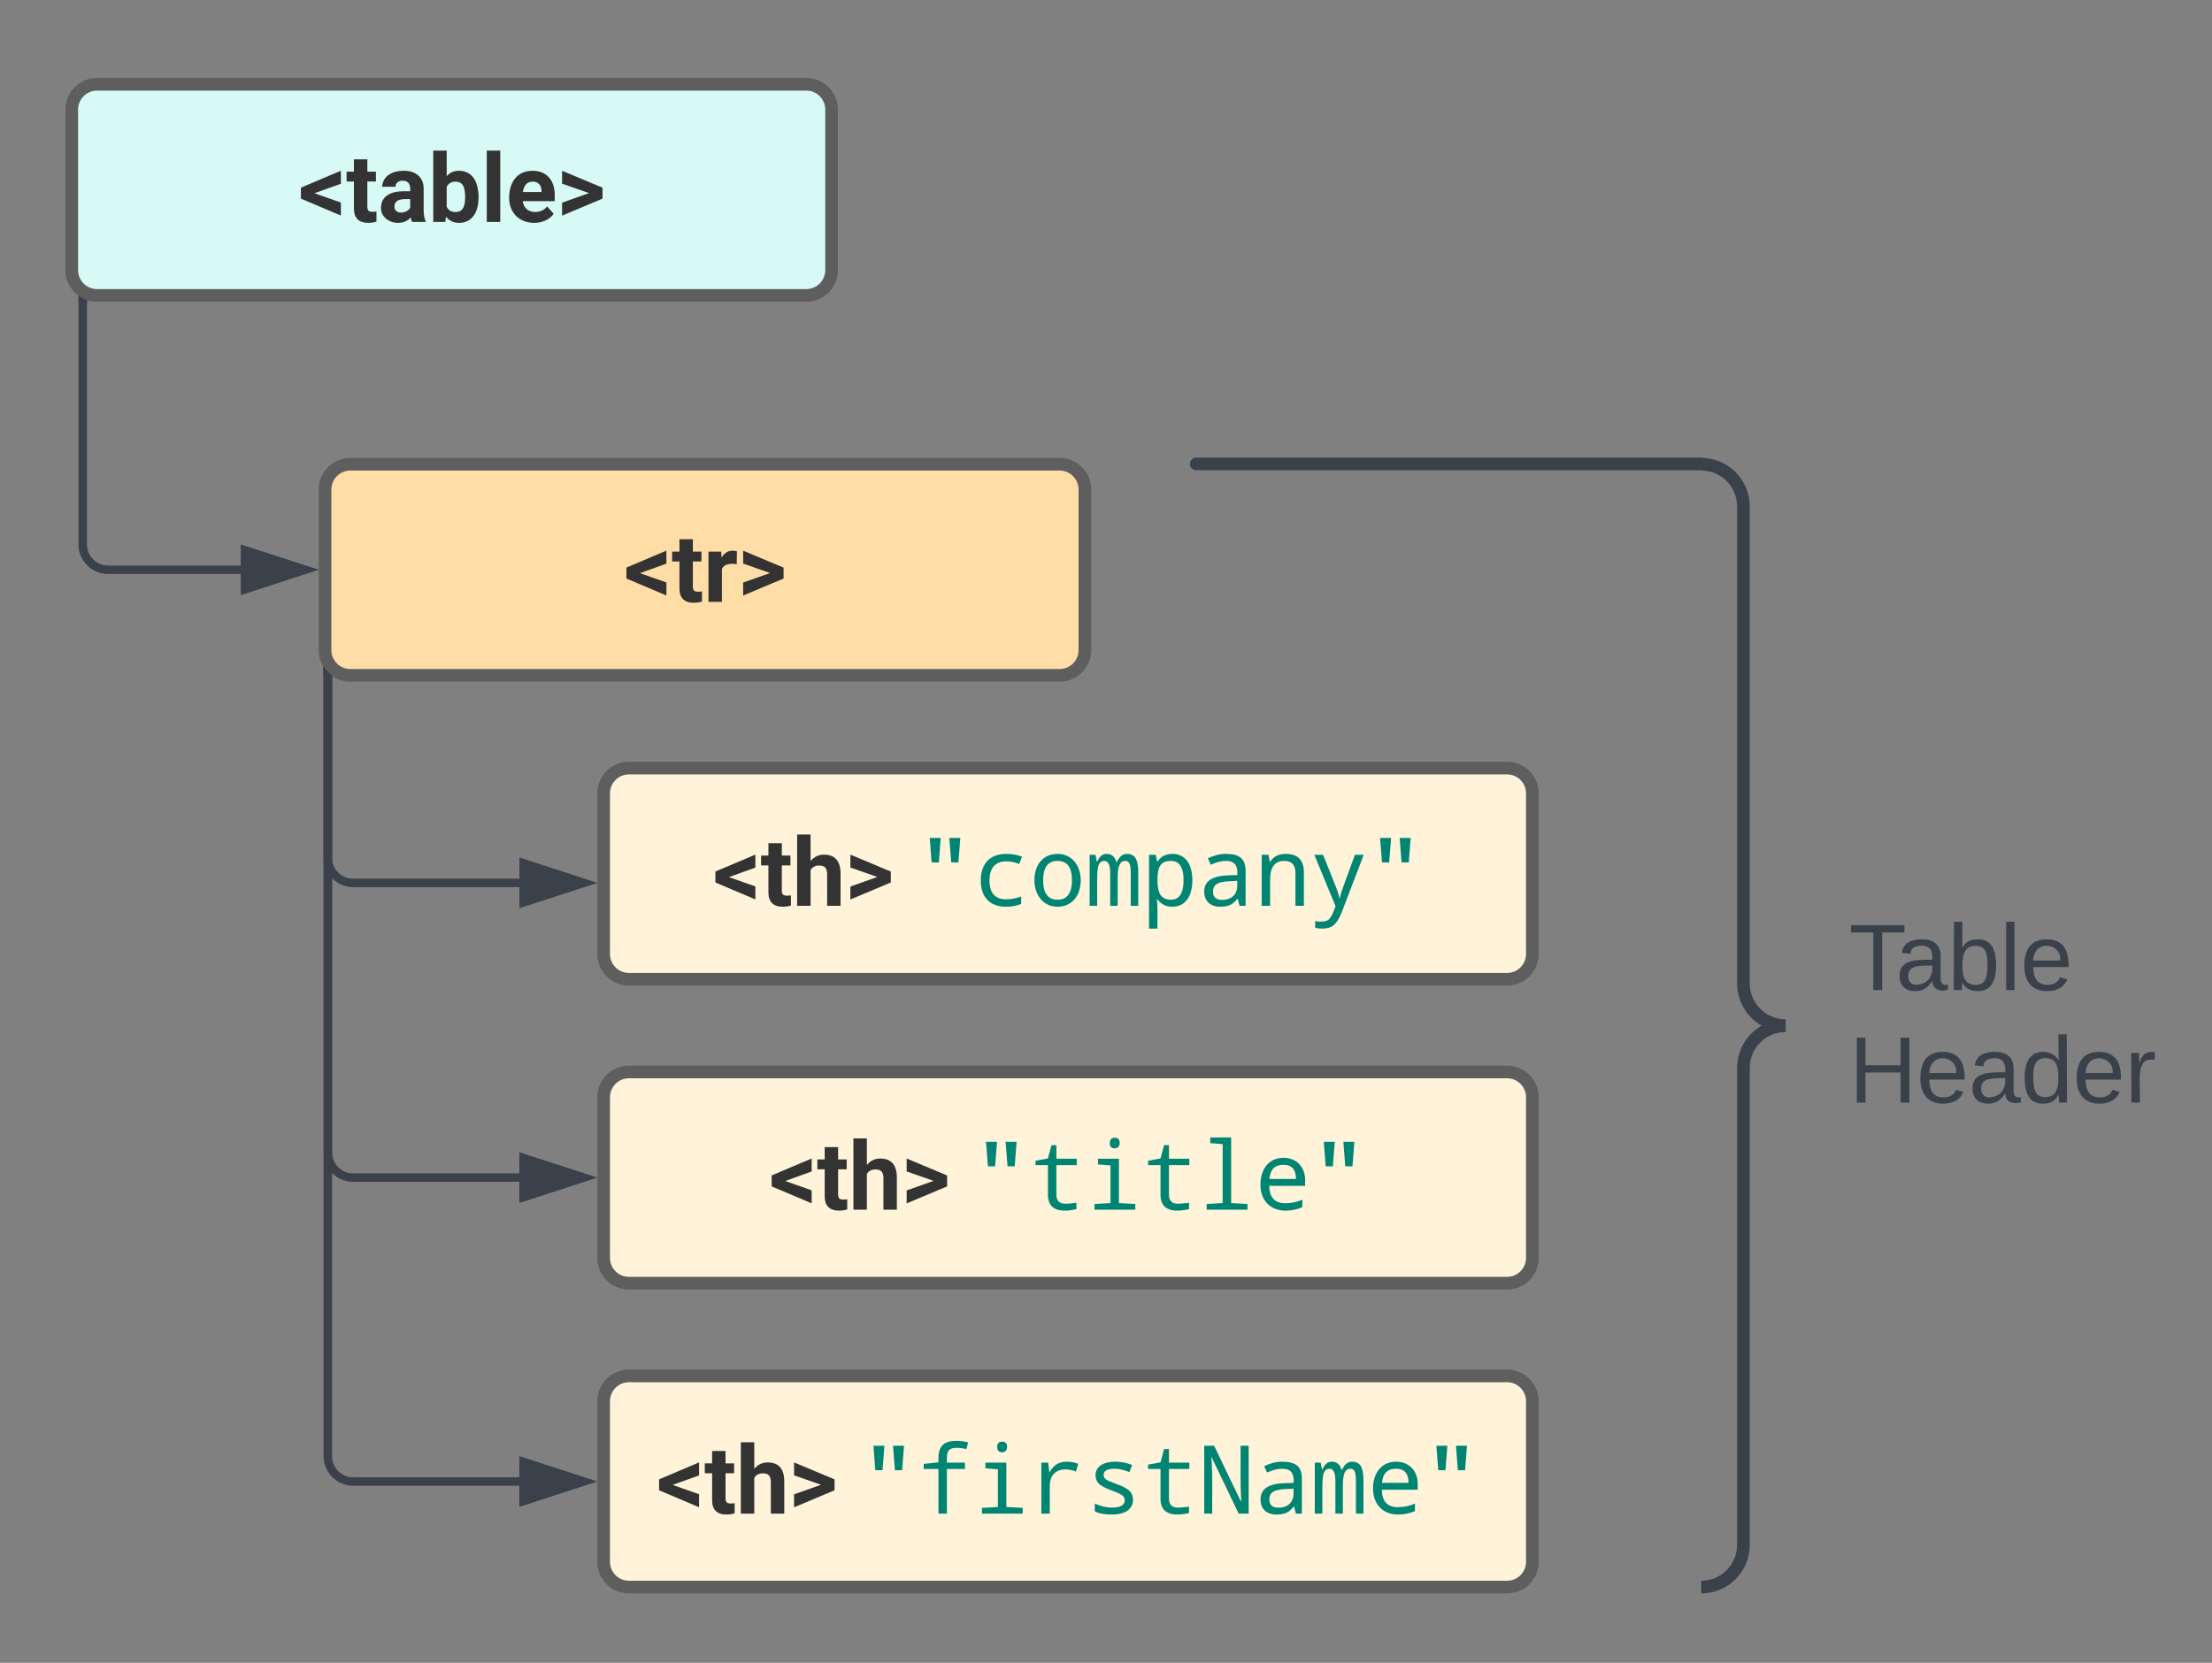 <svg xmlns="http://www.w3.org/2000/svg" xmlns:xlink="http://www.w3.org/1999/xlink" xmlns:lucid="lucid" width="524" height="394"><rect width="100%" height="100%" fill="#808080" stroke="none"/><g transform="translate(-477 -198)" lucid:page-tab-id="0_0"><path d="M494 223.97a6 6 0 0 1 6-6h168a6 6 0 0 1 6 6V262a6 6 0 0 1-6 6H500a6 6 0 0 1-6-6z" stroke="#5e5e5e" stroke-width="3" fill="#d7faf5"/><use xlink:href="#a" transform="matrix(1,0,0,1,506,229.969) translate(41.688 20.616)"/><path d="M554 314a6 6 0 0 1 6-6h168a6 6 0 0 1 6 6v38.03a6 6 0 0 1-6 6H560a6 6 0 0 1-6-6z" stroke="#5e5e5e" stroke-width="3" fill="#ffdda6"/><use xlink:href="#b" transform="matrix(1,0,0,1,566,319.99) translate(58.8 20.616)"/><path d="M620 386a6 6 0 0 1 6-6h208a6 6 0 0 1 6 6v38.04a6 6 0 0 1-6 6H626a6 6 0 0 1-6-6z" stroke="#5e5e5e" stroke-width="3" fill="#fff3d9"/><use xlink:href="#c" transform="matrix(1,0,0,1,632,392) translate(13.875 20.627)"/><use xlink:href="#d" transform="matrix(1,0,0,1,632,392) translate(62.106 20.627)"/><path d="M496.6 269.7V327a6 6 0 0 0 6 6h31.43" stroke="#3a414a" stroke-width="2" fill="none"/><path d="M496.6 268.7l1 .4v.62h-2v-1.64z" stroke="#3a414a" stroke-width=".05" fill="#3a414a"/><path d="M549.3 333l-14.27 4.65v-9.27z" stroke="#3a414a" stroke-width="2" fill="#3a414a"/><path d="M554.66 358.3v42.9a6 6 0 0 0 6 6h39.38" stroke="#3a414a" stroke-width="2" fill="none"/><path d="M553.93 356.44l.76.9.9.76.06.04v.18h-2V356z" stroke="#3a414a" stroke-width=".05" fill="#3a414a"/><path d="M615.3 407.2l-14.26 4.62v-9.27z" stroke="#3a414a" stroke-width="2" fill="#3a414a"/><path d="M620 458a6 6 0 0 1 6-6h208a6 6 0 0 1 6 6v38.05a6 6 0 0 1-6 6H626a6 6 0 0 1-6-6z" stroke="#5e5e5e" stroke-width="3" fill="#fff3d9"/><use xlink:href="#c" transform="matrix(1,0,0,1,632,464.01) translate(27.21 20.627)"/><use xlink:href="#e" transform="matrix(1,0,0,1,632,464.01) translate(75.441 20.627)"/><path d="M620 530.02a6 6 0 0 1 6-6h208a6 6 0 0 1 6 6v38.04a6 6 0 0 1-6 6H626a6 6 0 0 1-6-6z" stroke="#5e5e5e" stroke-width="3" fill="#fff3d9"/><use xlink:href="#c" transform="matrix(1,0,0,1,632,536.021) translate(0.539 20.627)"/><use xlink:href="#f" transform="matrix(1,0,0,1,632,536.021) translate(48.77 20.627)"/><path d="M554.66 358.3v112.73a6 6 0 0 0 6 6h39.37" stroke="#3a414a" stroke-width="2" fill="none"/><path d="M553.93 356.44l.76.9.9.76.06.04v.18h-2V356z" stroke="#3a414a" stroke-width=".05" fill="#3a414a"/><path d="M615.3 477.03l-14.27 4.64v-9.27z" stroke="#3a414a" stroke-width="2" fill="#3a414a"/><path d="M554.66 358.3v184.74a6 6 0 0 0 6 6h39.37" stroke="#3a414a" stroke-width="2" fill="none"/><path d="M553.93 356.44l.76.9.9.76.06.04v.18h-2V356z" stroke="#3a414a" stroke-width=".05" fill="#3a414a"/><path d="M615.3 549.04l-14.27 4.64v-9.27z" stroke="#3a414a" stroke-width="2" fill="#3a414a"/><path d="M880 314a6 6 0 0 1 6-6h68a6 6 0 0 1 6 6v254.06a6 6 0 0 1-6 6h-68a6 6 0 0 1-6-6z" fill="none"/><path d="M880 574.06c5.52 0 10-4.47 10-10V451.03c0-5.53 4.48-10 10-10-5.52 0-10-4.48-10-10V318c0-5.53-4.48-10-10-10" stroke="#3a414a" stroke-width="3" fill="none"/><g><use xlink:href="#g" transform="matrix(1,0,0,1,915,312.99) translate(0 119.611)"/><use xlink:href="#h" transform="matrix(1,0,0,1,915,312.99) translate(0 146.278)"/></g><path d="M759.63 307.92a.75.75 0 0 1 .75-.75h119.35a.75.75 0 0 1 .75.75.75.75 0 0 1-.75.75H760.38a.75.75 0 0 1-.75-.75z" stroke="#3a414a" stroke-width="1.5" fill="none"/><defs><path fill="#333" d="M345-618l570 201v280L54-502v-236l861-365v280" id="i"/><path fill="#333" d="M457-330c2 83 25 111 111 112 32 0 60-2 85-7V-6c-57 17-115 26-175 26-203 0-310-102-310-307v-583H10v-212h158v-266h289v266h185v212H457v540" id="j"/><path fill="#333" d="M552-1102c254-4 435 134 435 383v469c1 103 15 180 43 233V0H738c-13-26-23-58-29-97C639-19 548 20 436 20 238 20 64-113 68-304c5-258 212-357 496-357h133c11-137-29-227-160-227-90 0-156 45-156 131H92c15-231 213-342 460-345zM357-325c0 76 61 124 142 124 88 0 168-45 198-105v-186H589c-152 2-232 51-232 167" id="k"/><path fill="#333" d="M663-1102c295 0 423 246 423 571 0 313-131 551-421 551-117 0-211-45-281-135L371 0H111v-1536h289v551c67-78 154-117 263-117zm-71 889c164 0 209-139 205-339-3-189-44-315-207-315-92 0-155 38-190 113v427c35 76 99 114 192 114" id="l"/><path fill="#333" d="M416 0H126v-1536h290V0" id="m"/><path fill="#333" d="M1031-175C952-60 797 20 609 20 287 20 60-206 72-543c12-330 180-559 505-559 309 0 482 214 477 537v118H365c15 134 115 234 263 234 111 0 198-40 261-121zM770-644c5-139-62-226-194-224-130 1-191 97-208 224h402" id="n"/><path fill="#333" d="M701-621L120-824v-278l871 365v235L120-136v-279" id="o"/><g id="a"><use transform="matrix(0.011,0,0,0.011,0,0)" xlink:href="#i"/><use transform="matrix(0.011,0,0,0.011,11.306,0)" xlink:href="#j"/><use transform="matrix(0.011,0,0,0.011,18.815,0)" xlink:href="#k"/><use transform="matrix(0.011,0,0,0.011,30.729,0)" xlink:href="#l"/><use transform="matrix(0.011,0,0,0.011,43.24,0)" xlink:href="#m"/><use transform="matrix(0.011,0,0,0.011,49.132,0)" xlink:href="#n"/><use transform="matrix(0.011,0,0,0.011,61.144,0)" xlink:href="#o"/></g><path fill="#333" d="M719-811c-143-24-279 1-319 103V0H111v-1082h273l8 129c74-124 180-175 331-136" id="p"/><g id="b"><use transform="matrix(0.011,0,0,0.011,0,0)" xlink:href="#i"/><use transform="matrix(0.011,0,0,0.011,11.306,0)" xlink:href="#j"/><use transform="matrix(0.011,0,0,0.011,18.815,0)" xlink:href="#p"/><use transform="matrix(0.011,0,0,0.011,26.921,0)" xlink:href="#o"/></g><path fill="#333" d="M750-685c-1-124-48-182-173-182-85 0-146 33-184 98V0H104v-1536h289v572c77-92 173-138 289-138 235 0 357 136 357 409V0H750v-685" id="q"/><g id="c"><use transform="matrix(0.011,0,0,0.011,0,0)" xlink:href="#i"/><use transform="matrix(0.011,0,0,0.011,11.306,0)" xlink:href="#j"/><use transform="matrix(0.011,0,0,0.011,18.815,0)" xlink:href="#q"/><use transform="matrix(0.011,0,0,0.011,31.25,0)" xlink:href="#o"/></g><path fill="#008573" d="M522-1462l-41 528H326l-41-528h237zm422 0l-41 528H748l-41-528h237" id="r"/><path fill="#008573" d="M172-543c0-365 197-575 553-575 119 0 231 20 336 59l-62 158c-100-38-189-57-268-57-247 0-371 138-371 413 0 271 120 406 361 406 105 0 212-21 321-62v160C953 0 843 20 713 20c-347 1-541-210-541-563" id="s"/><path fill="#008573" d="M1112-551c0 331-186 571-502 571-301 0-495-251-495-571 0-330 184-567 501-567 302 0 496 249 496 567zM614-131c207 0 310-140 310-420 0-277-104-416-312-416-206 0-309 139-309 416 0 280 104 420 311 420" id="t"/><path fill="#008573" d="M977 0v-707c0-97-9-165-27-203s-47-57-88-57c-58 0-100 28-126 83s-40 148-40 278V0H535v-707c0-173-42-260-125-260-56 0-96 26-120 79s-36 160-36 319V0H92v-1098h127l27 148h10c45-112 112-168 201-168 109 0 180 61 213 182h6c51-121 124-182 219-182 85 0 147 30 186 92s58 165 58 309V0H977" id="u"/><path fill="#008573" d="M1092-551c0 322-136 571-430 571-138 0-245-53-322-159h-12c24 220 7 402 12 631H158v-1590h147l27 148h8c73-112 181-168 322-168 294 0 430 246 430 567zM629-967c-241 0-288 156-289 416 0 151 24 259 70 323s120 97 221 97c181 0 272-141 272-422 0-276-91-414-274-414" id="v"/><path fill="#008573" d="M596-1118c288 2 430 92 430 366V0H895l-37-152h-8C752-34 680 17 483 20 272 23 135-98 135-307c0-221 170-337 510-348l203-7c15-197-55-305-244-305-98 0-207 27-328 82l-63-137c131-64 258-96 383-96zm-72 991c194 0 325-116 322-311v-99c-251 15-522-6-522 232 0 119 67 178 200 178" id="w"/><path fill="#008573" d="M887 0v-707c0-173-79-260-238-260-205 0-307 133-307 398V0H160v-1098h147l27 148h10c69-112 181-168 336-168 259 0 389 134 389 401V0H887" id="x"/><path fill="#008573" d="M82-1098h188l262 654c55 137 84 233 89 290h6c15-75 45-172 90-292l239-652h189L670 143c-45 116-99 201-156 261-87 92-259 104-414 71V330c92 17 226 18 286-29 67-53 115-195 153-291" id="y"/><g id="d"><use transform="matrix(0.011,0,0,0.011,0,0)" xlink:href="#r"/><use transform="matrix(0.011,0,0,0.011,13.336,0)" xlink:href="#s"/><use transform="matrix(0.011,0,0,0.011,26.671,0)" xlink:href="#t"/><use transform="matrix(0.011,0,0,0.011,40.007,0)" xlink:href="#u"/><use transform="matrix(0.011,0,0,0.011,53.342,0)" xlink:href="#v"/><use transform="matrix(0.011,0,0,0.011,66.678,0)" xlink:href="#w"/><use transform="matrix(0.011,0,0,0.011,80.013,0)" xlink:href="#x"/><use transform="matrix(0.011,0,0,0.011,93.349,0)" xlink:href="#y"/><use transform="matrix(0.011,0,0,0.011,106.684,0)" xlink:href="#r"/></g><path fill="#008573" d="M1020-150v138C933 9 849 20 768 20 527 20 406-95 406-324v-637H139v-94l267-49 77-287h105v293h438v137H588v637c0 130 64 195 192 195 62 0 142-7 240-21" id="z"/><path fill="#008573" d="M739-1436c0 71-43 115-106 115-71 0-107-38-107-115 0-76 36-114 107-114s106 38 106 114zM541-954l-269-21v-123h451v955l352 20V0H197v-123l344-20v-811" id="A"/><path fill="#008573" d="M532-1413l-268-21v-122h451v1413l352 20V0H188v-123l344-20v-1270" id="B"/><path fill="#008573" d="M631-1118c283 0 470 204 465 491v113H322c5 250 120 375 344 375 130 0 253-25 370-76v160C925-5 804 20 672 20c-329 0-539-224-539-561 0-331 182-577 498-577zM326-662h573c0-203-91-305-272-305-183 0-284 102-301 305" id="C"/><g id="e"><use transform="matrix(0.011,0,0,0.011,0,0)" xlink:href="#r"/><use transform="matrix(0.011,0,0,0.011,13.336,0)" xlink:href="#z"/><use transform="matrix(0.011,0,0,0.011,26.671,0)" xlink:href="#A"/><use transform="matrix(0.011,0,0,0.011,40.007,0)" xlink:href="#z"/><use transform="matrix(0.011,0,0,0.011,53.342,0)" xlink:href="#B"/><use transform="matrix(0.011,0,0,0.011,66.678,0)" xlink:href="#C"/><use transform="matrix(0.011,0,0,0.011,80.013,0)" xlink:href="#r"/></g><path fill="#008573" d="M866-1417c-164 2-207 56-211 215v104h389v137H655V0H473v-961H156v-110l317-33c-17-319 78-463 389-463 86 0 170 12 252 35l-41 143c-69-19-138-28-207-28" id="D"/><path fill="#008573" d="M442-897c93-139 173-221 377-221 79 0 159 15 240 45l-49 166c-82-30-157-45-224-45-221 0-340 134-340 360V0H264v-1098h148l22 201h8" id="E"/><path fill="#008573" d="M1026-301c0 225-197 321-448 321-165 0-290-23-375-69v-166c129 57 252 86 370 86 183 0 275-54 275-162 0-38-16-71-49-99s-108-63-226-106c-156-57-253-112-293-160s-61-105-61-171c2-338 524-340 789-217l-60 149c-121-48-228-72-319-72-157 0-236 44-236 133 0 41 17 74 51 98s111 57 232 101c141 51 234 101 280 151s70 111 70 183" id="F"/><path fill="#008573" d="M1092 0H877L297-1210h-8c32 442 13 766 18 1210H135v-1462h213L926-258h6c-25-469-9-747-14-1204h174V0" id="G"/><g id="f"><use transform="matrix(0.011,0,0,0.011,0,0)" xlink:href="#r"/><use transform="matrix(0.011,0,0,0.011,13.336,0)" xlink:href="#D"/><use transform="matrix(0.011,0,0,0.011,26.671,0)" xlink:href="#A"/><use transform="matrix(0.011,0,0,0.011,40.007,0)" xlink:href="#E"/><use transform="matrix(0.011,0,0,0.011,53.342,0)" xlink:href="#F"/><use transform="matrix(0.011,0,0,0.011,66.678,0)" xlink:href="#z"/><use transform="matrix(0.011,0,0,0.011,80.013,0)" xlink:href="#G"/><use transform="matrix(0.011,0,0,0.011,93.349,0)" xlink:href="#w"/><use transform="matrix(0.011,0,0,0.011,106.684,0)" xlink:href="#u"/><use transform="matrix(0.011,0,0,0.011,120.02,0)" xlink:href="#C"/><use transform="matrix(0.011,0,0,0.011,133.355,0)" xlink:href="#r"/></g><path fill="#3a414a" d="M127-220V0H93v-220H8v-28h204v28h-85" id="H"/><path fill="#3a414a" d="M141-36C126-15 110 5 73 4 37 3 15-17 15-53c-1-64 63-63 125-63 3-35-9-54-41-54-24 1-41 7-42 31l-33-3c5-37 33-52 76-52 45 0 72 20 72 64v82c-1 20 7 32 28 27v20c-31 9-61-2-59-35zM48-53c0 20 12 33 32 33 41-3 63-29 60-74-43 2-92-5-92 41" id="I"/><path fill="#3a414a" d="M115-194c53 0 69 39 70 98 0 66-23 100-70 100C84 3 66-7 56-30L54 0H23l1-261h32v101c10-23 28-34 59-34zm-8 174c40 0 45-34 45-75 0-40-5-75-45-74-42 0-51 32-51 76 0 43 10 73 51 73" id="J"/><path fill="#3a414a" d="M24 0v-261h32V0H24" id="K"/><path fill="#3a414a" d="M100-194c63 0 86 42 84 106H49c0 40 14 67 53 68 26 1 43-12 49-29l28 8c-11 28-37 45-77 45C44 4 14-33 15-96c1-61 26-98 85-98zm52 81c6-60-76-77-97-28-3 7-6 17-6 28h103" id="L"/><g id="g"><use transform="matrix(0.062,0,0,0.062,0,0)" xlink:href="#H"/><use transform="matrix(0.062,0,0,0.062,11.049,0)" xlink:href="#I"/><use transform="matrix(0.062,0,0,0.062,23.395,0)" xlink:href="#J"/><use transform="matrix(0.062,0,0,0.062,35.741,0)" xlink:href="#K"/><use transform="matrix(0.062,0,0,0.062,40.617,0)" xlink:href="#L"/></g><path fill="#3a414a" d="M197 0v-115H63V0H30v-248h33v105h134v-105h34V0h-34" id="M"/><path fill="#3a414a" d="M85-194c31 0 48 13 60 33l-1-100h32l1 261h-30c-2-10 0-23-3-31C134-8 116 4 85 4 32 4 16-35 15-94c0-66 23-100 70-100zm9 24c-40 0-46 34-46 75 0 40 6 74 45 74 42 0 51-32 51-76 0-42-9-74-50-73" id="N"/><path fill="#3a414a" d="M114-163C36-179 61-72 57 0H25l-1-190h30c1 12-1 29 2 39 6-27 23-49 58-41v29" id="O"/><g id="h"><use transform="matrix(0.062,0,0,0.062,0,0)" xlink:href="#M"/><use transform="matrix(0.062,0,0,0.062,15.988,0)" xlink:href="#L"/><use transform="matrix(0.062,0,0,0.062,28.333,0)" xlink:href="#I"/><use transform="matrix(0.062,0,0,0.062,40.679,0)" xlink:href="#N"/><use transform="matrix(0.062,0,0,0.062,53.025,0)" xlink:href="#L"/><use transform="matrix(0.062,0,0,0.062,65.37,0)" xlink:href="#O"/></g></defs></g></svg>